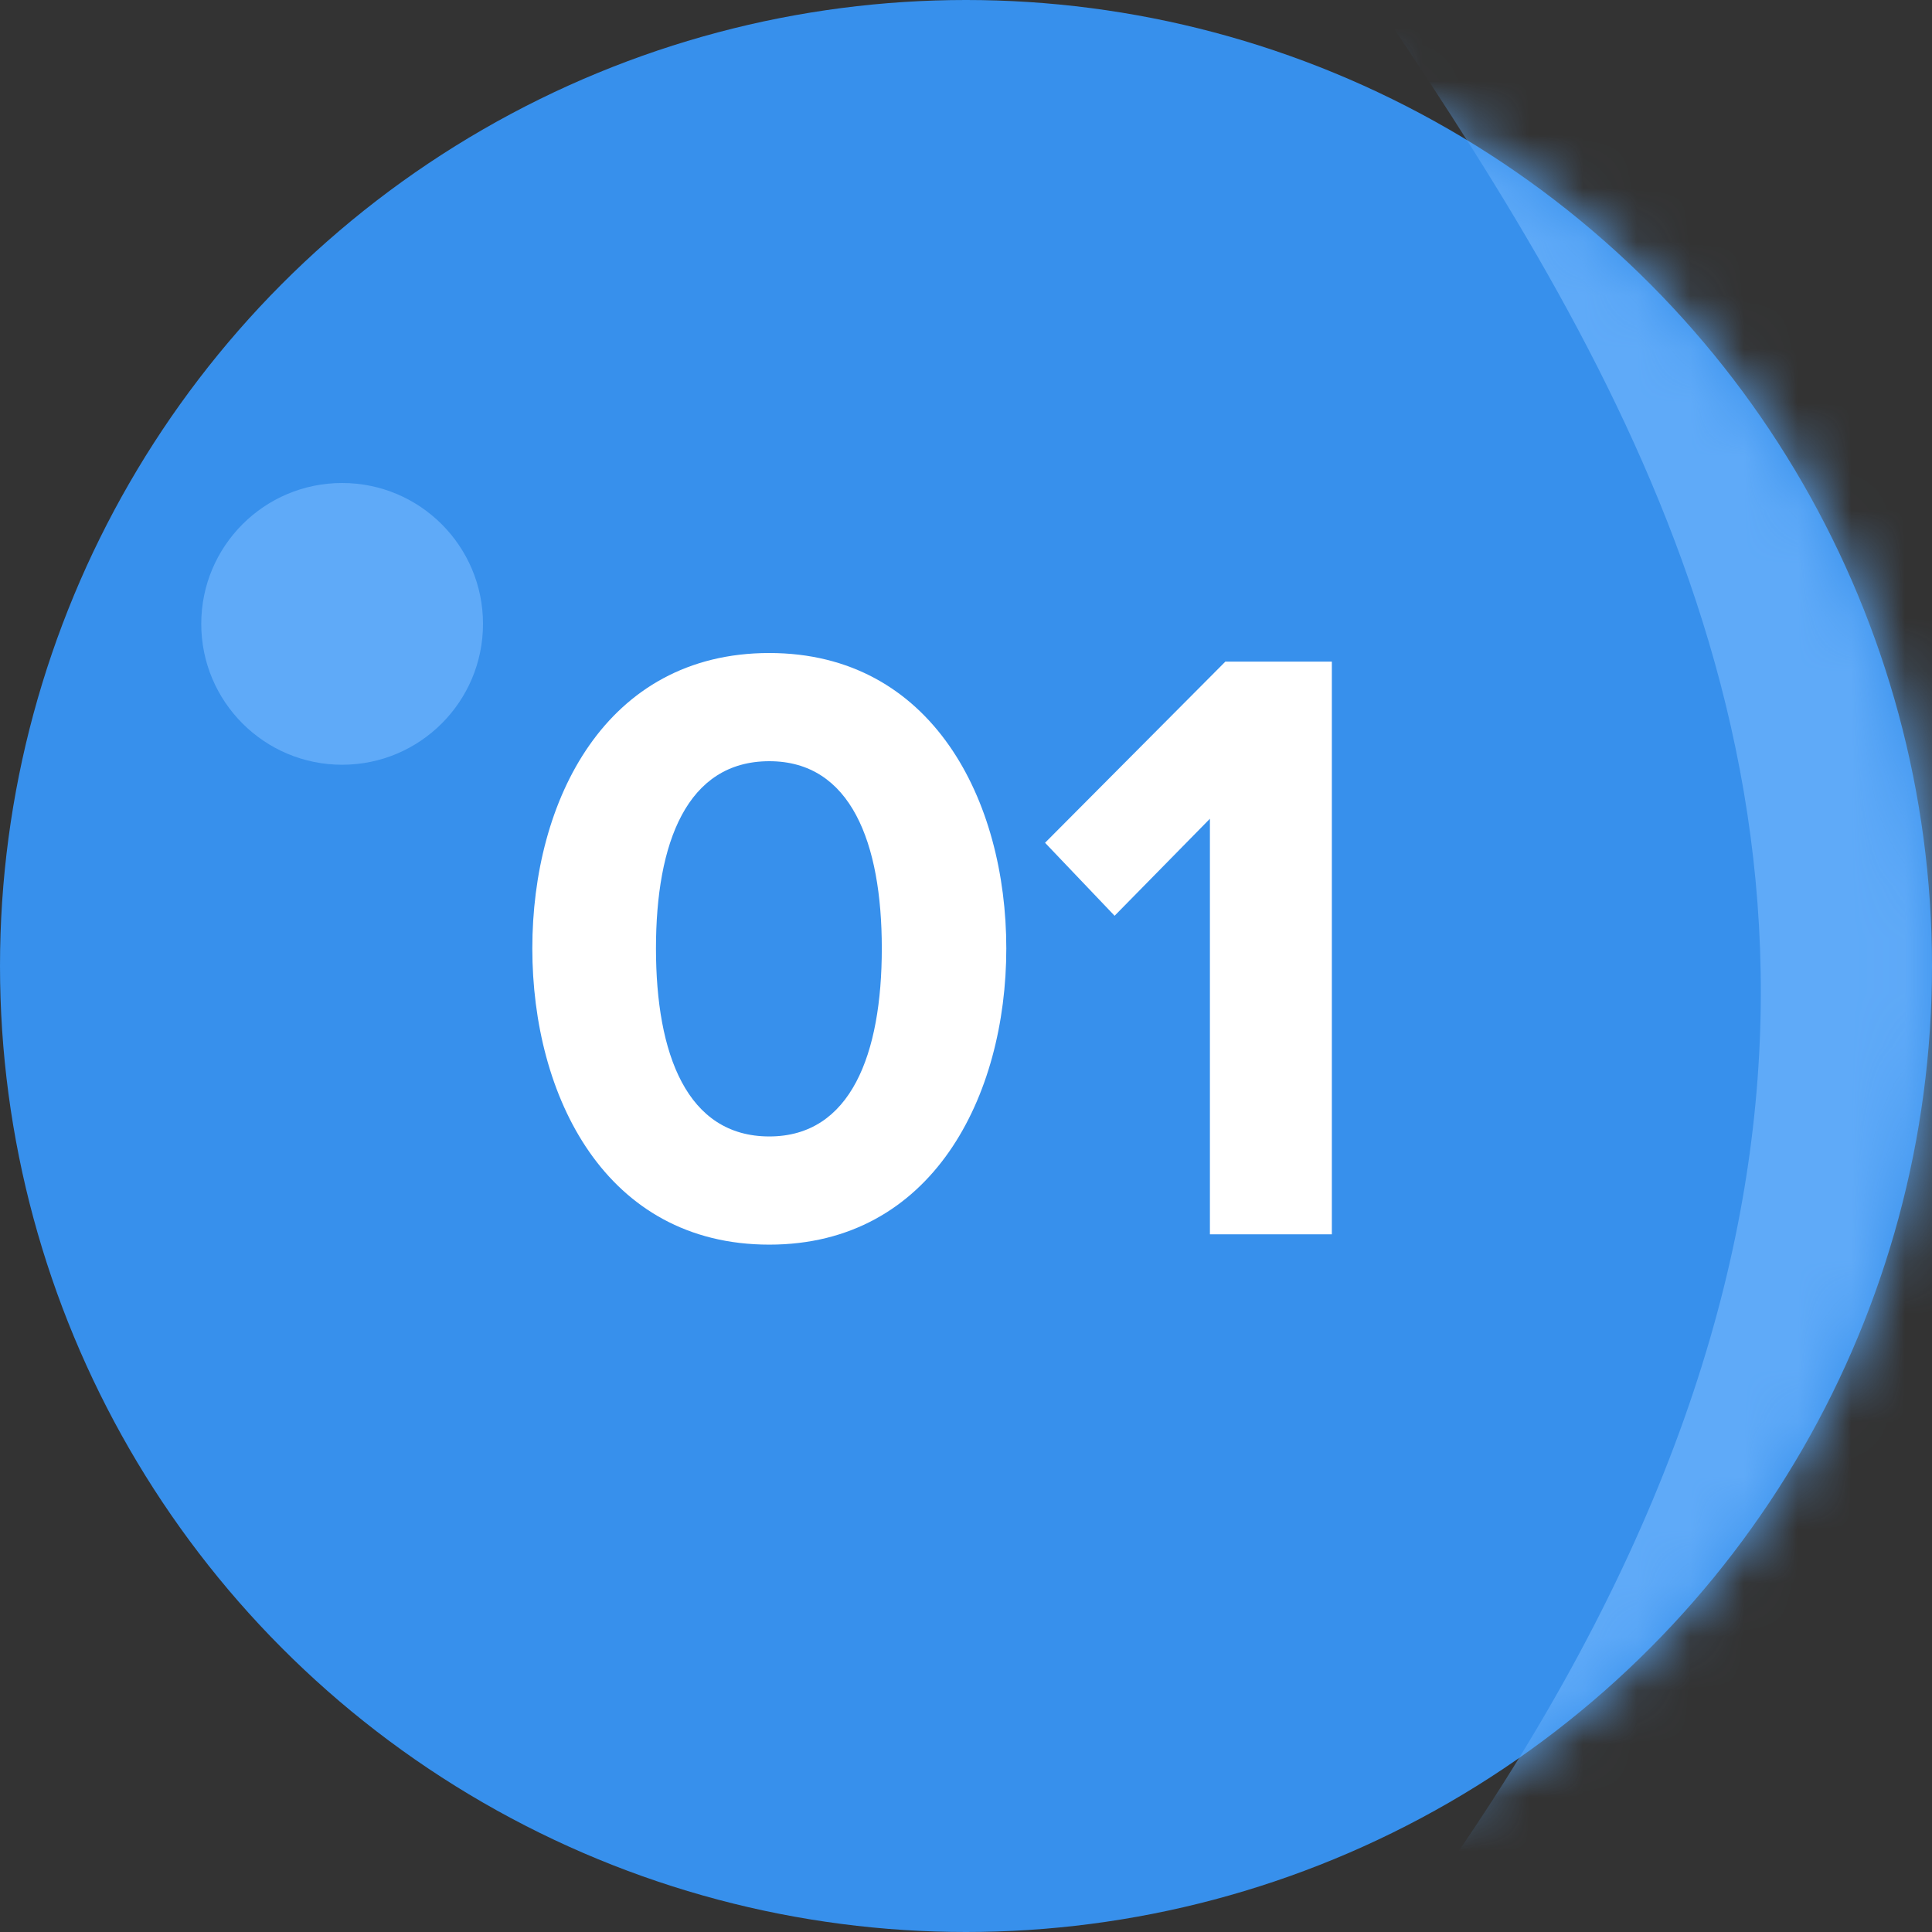 <svg width="36" height="36" viewBox="0 0 36 36" fill="none" xmlns="http://www.w3.org/2000/svg">
<rect x="0" y="0" width="36" height="36" fill="#333333" stroke="none"/>
<circle cx="18" cy="18" r="18" fill="#3790EC"/>
<mask id="mask0" mask-type="alpha" maskUnits="userSpaceOnUse" x="0" y="0" width="36" height="36">
<circle cx="18" cy="18" r="18" fill="#3790EC"/>
</mask>
<g mask="url(#mask0)">
<path d="M17.998 45C46.497 18 25.999 3.5 20.999 -7.5C32.499 -4 60.299 3.3 61.499 4.5C62.699 5.7 56.999 32 53.999 45C32.499 56.5 -3.57 65.434 17.998 45Z" fill="#5FAAF8"/>
<circle cx="6.375" cy="11.625" r="2.625" fill="#5FAAF8"/>
</g>
<path d="M14.335 23.192C17.375 23.192 18.751 20.424 18.751 17.672C18.751 14.92 17.375 12.168 14.335 12.168C11.279 12.168 9.919 14.92 9.919 17.672C9.919 20.424 11.279 23.192 14.335 23.192ZM14.335 21.176C12.799 21.176 12.223 19.64 12.223 17.672C12.223 15.704 12.799 14.184 14.335 14.184C15.855 14.184 16.431 15.704 16.431 17.672C16.431 19.64 15.855 21.176 14.335 21.176ZM24.817 23V12.328H22.833L19.473 15.704L20.769 17.064L22.545 15.256V23H24.817Z" fill="white"/>
</svg>
